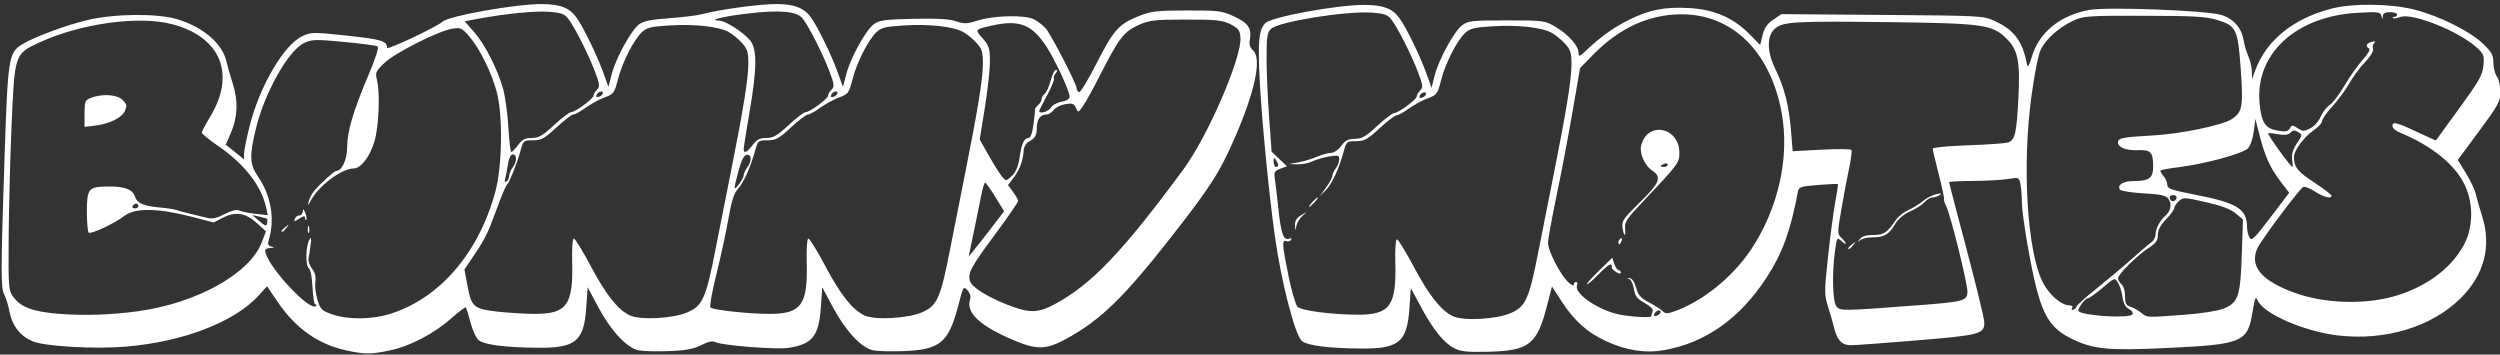 <svg xmlns:inkscape="http://www.inkscape.org/namespaces/inkscape" xmlns:sodipodi="http://sodipodi.sourceforge.net/DTD/sodipodi-0.dtd" xmlns="http://www.w3.org/2000/svg" xmlns:svg="http://www.w3.org/2000/svg" width="282mm" height="40mm" viewBox="0 0 282 40" version="1.1" id="svg1152" inkscape:version="1.1.2 (0a00cf5339, 2022-02-04)" sodipodi:docname="BunnyNotes.svg">
    <rect x="0" y="0" width="282" height="40" fill="#333333" stroke="none"/>
    <defs id="defs1149" />
    <g inkscape:label="Layer 1" inkscape:groupmode="layer" id="layer1">
        <path style="fill:#ffffff;stroke-width:0.265;fill-opacity:1" d="m 39.007,39.512 c -3.093,-0.673 -5.638,-2.464 -7.618,-5.363 l -1.27,-1.858 -0.921,1.019 c -2.723,3.015 -8.571,5.264 -15.058,5.793 -3.568,0.291 -9.131,-0.035 -10.484,-0.613 -1.382,-0.591 -2.283,-1.744 -2.578,-3.298 -0.145,-0.762 -0.413,-1.65 -0.596,-1.974 -0.405,-0.715 -0.401,-2.438 0.037,-15.658 C 0.885,6.541 0.98,5.934 2.485,5.008 c 1.328,-0.817 4.837,-2.129 7.298,-2.728 3.045,-0.742 7.938,-0.797 10.204,-0.114 2.944,0.886 5.121,2.765 5.563,4.801 0.095,0.437 0.415,1.554 0.712,2.483 0.631,1.976 0.541,3.831 -0.275,5.676 l -0.525,1.187 1.033,0.83 1.033,0.83 v -0.64 c 0,-0.352 0.289,-1.778 0.642,-3.169 1.142,-4.502 3.897,-9.17 5.961,-10.101 0.989,-0.446 1.246,-0.448 5.078,-0.036 3.853,0.415 4.444,0.597 4.455,1.373 0.004,0.279 5.629,-2.381 6.264,-2.962 0.708,-0.648 8.244,-1.987 11.132,-1.978 2.144,0.007 3.186,0.41 3.986,1.542 0.765,1.083 2.281,4.2 2.976,6.118 l 0.609,1.682 0.362,-1.416 c 0.461,-1.801 2.193,-4.968 3.08,-5.629 0.514,-0.383 1.351,-0.556 3.421,-0.703 1.508,-0.108 3.209,-0.321 3.78,-0.475 1.942,-0.522 6.543,-1.14 8.359,-1.123 2.031,0.019 3.09,0.443 3.871,1.548 0.765,1.083 2.281,4.2 2.976,6.118 l 0.609,1.682 0.362,-1.416 c 0.467,-1.824 2.197,-4.97 3.108,-5.651 0.616,-0.46 1.2,-0.541 4.469,-0.614 2.677,-0.06 4.063,0.019 4.81,0.275 0.92,0.316 1.23,0.304 2.505,-0.098 1.812,-0.57 5.303,-0.636 6.297,-0.118 0.393,0.204 0.978,0.654 1.3,0.999 0.577,0.618 3.515,6.309 3.515,6.809 0,0.141 0.113,0.326 0.251,0.411 0.138,0.085 1.037,-1.39 1.998,-3.279 1.915,-3.766 2.521,-4.437 4.825,-5.338 1.329,-0.52 2.019,-0.598 5.362,-0.604 3.594,-0.007 3.932,0.037 5.348,0.689 1.591,0.733 1.991,1.361 1.731,2.718 -0.08,0.419 0.05,0.808 0.367,1.094 1.003,0.908 0.276,4.462 -1.986,9.706 -1.718,3.983 -2.795,5.673 -7.199,11.294 -5.391,6.881 -8.005,9.422 -11.857,11.528 -2.274,1.243 -3.325,1.274 -5.926,0.177 -3.795,-1.601 -5.418,-3.095 -4.953,-4.561 0.118,-0.373 0.021,-0.743 -0.283,-1.08 -0.448,-0.495 -0.482,-0.44 -1.037,1.703 -1.086,4.195 -2.049,5 -6.172,5.156 -1.356,0.051 -2.887,0.014 -3.404,-0.083 -1.328,-0.249 -3.14,-2.182 -4.582,-4.888 l -1.191,-2.234 -0.157,2.284 c -0.223,3.236 -0.965,4.155 -3.683,4.558 -1.38,0.205 -7.492,-0.276 -8.179,-0.644 -0.335,-0.179 -0.796,-0.085 -1.632,0.333 -0.888,0.444 -1.753,0.605 -3.631,0.675 -1.356,0.051 -2.887,0.013 -3.404,-0.084 -1.328,-0.249 -3.14,-2.182 -4.582,-4.888 l -1.191,-2.234 -0.157,2.284 c -0.262,3.8 -1.179,4.572 -5.399,4.541 -3.707,-0.027 -6.114,-0.333 -6.737,-0.856 -0.29,-0.243 -0.707,-1.145 -0.926,-2.004 -0.219,-0.859 -0.455,-1.617 -0.523,-1.686 -0.068,-0.068 -0.802,0.48 -1.631,1.218 -1.93,1.72 -4.646,3.144 -6.916,3.625 -2.147,0.455 -2.878,0.454 -4.992,-0.006 z m 4.963,-4.095 c 5.603,-1.731 10.049,-6.89 11.911,-13.822 0.786,-2.926 0.853,-8.724 0.131,-11.301 -0.629,-2.245 -1.896,-4.802 -3.04,-6.138 -0.865,-1.01 -0.994,-1.071 -1.958,-0.917 -1.569,0.251 -6.434,2.706 -7.646,3.859 -0.987,0.939 -1.056,1.093 -0.851,1.899 0.373,1.467 0.221,5.253 -0.281,6.963 -0.497,1.693 -1.531,3.043 -2.332,3.043 -1.336,0 -3.915,1.911 -4.82,3.572 -0.376,0.689 -0.41,0.707 -0.259,0.132 0.095,-0.364 0.368,-0.89 0.605,-1.168 0.747,-0.876 2.274,-2.257 2.506,-2.264 0.649,-0.021 1.216,-1.268 1.224,-2.691 0.011,-1.794 0.676,-4.039 2.409,-8.129 0.828,-1.955 1.193,-3.115 1.014,-3.226 -0.154,-0.095 -1.864,-0.321 -3.8,-0.503 -3.2,-0.3 -3.607,-0.288 -4.477,0.124 -1.796,0.852 -4.476,5.627 -5.459,9.727 -0.727,3.034 -0.684,3.967 0.246,5.32 1.494,2.172 1.946,4.867 1.21,7.217 -0.133,0.425 -0.054,0.603 0.309,0.697 0.397,0.102 0.377,0.131 -0.108,0.156 -0.327,0.017 -0.595,0.139 -0.595,0.27 0,1.513 5.023,6.996 5.747,6.273 0.089,-0.089 0.053,-0.163 -0.08,-0.163 -0.133,-2.1e-4 -0.279,-0.863 -0.324,-1.918 -0.049,-1.162 -0.215,-2.022 -0.422,-2.182 -0.396,-0.308 -0.346,-2.498 0.074,-3.229 0.209,-0.364 0.241,-0.228 0.136,0.583 -0.076,0.582 -0.183,1.286 -0.239,1.563 -0.056,0.278 0.122,0.789 0.395,1.137 0.336,0.427 0.457,0.906 0.375,1.479 -0.067,0.466 0.041,1.384 0.241,2.038 0.331,1.086 0.478,1.23 1.662,1.642 1.761,0.612 4.43,0.594 6.497,-0.045 z m -9.257,-9.535 c 0,-0.364 0.06,-0.513 0.133,-0.331 0.073,0.182 0.073,0.48 0,0.661 -0.073,0.182 -0.133,0.033 -0.133,-0.331 z m -2.952,0.165 c 0,-0.055 0.208,-0.263 0.463,-0.463 0.42,-0.329 0.429,-0.32 0.1,0.1 -0.346,0.441 -0.563,0.581 -0.563,0.363 z m 1.491,-1.354 c 0.084,-0.219 0.318,-0.398 0.521,-0.398 0.203,0 0.376,-0.208 0.385,-0.463 0.012,-0.336 0.086,-0.289 0.27,0.171 0.139,0.349 0.191,0.696 0.116,0.772 -0.076,0.076 -0.138,-0.015 -0.138,-0.201 0,-0.252 -0.168,-0.229 -0.653,0.089 -0.557,0.365 -0.631,0.369 -0.501,0.03 z m 44.358,10.509 c 1.652,-0.74 2.027,-1.595 3.1,-7.07 0.456,-2.328 1.234,-6.257 1.729,-8.731 1.4,-6.998 1.974,-10.556 1.974,-12.232 0,-1.324 -0.106,-1.657 -0.754,-2.366 -0.415,-0.454 -1.108,-1.008 -1.541,-1.232 -1.143,-0.591 -3.831,-0.876 -6.626,-0.702 -2.055,0.128 -2.54,0.247 -3.084,0.758 -0.902,0.847 -2.19,3.355 -2.67,5.198 -0.457,1.755 -0.464,1.763 -1.729,2.244 -0.509,0.194 -1.396,0.689 -1.97,1.101 -0.574,0.412 -1.193,0.749 -1.374,0.749 -0.181,0 -1.037,0.655 -1.901,1.455 -1.37,1.269 -1.71,1.455 -2.65,1.455 -1.045,0 -1.088,0.035 -1.384,1.124 -0.388,1.427 -1.31,3.729 -1.563,3.903 -0.106,0.073 -0.584,1.204 -1.06,2.514 -1.059,2.91 -1.372,3.551 -2.686,5.495 l -1.032,1.527 0.322,1.75 c 0.457,2.479 0.708,2.702 3.393,3.007 1.237,0.141 3.142,0.256 4.233,0.257 3.601,0.002 4.333,-1.018 4.203,-5.853 -0.04,-1.48 0.037,-2.624 0.178,-2.644 0.137,-0.02 1,1.378 1.919,3.108 1.733,3.26 3.053,4.923 4.414,5.561 1.195,0.56 4.95,0.346 6.559,-0.374 z m 26.458,0 c 1.652,-0.74 2.027,-1.595 3.1,-7.07 0.456,-2.328 1.234,-6.257 1.729,-8.731 1.4,-6.998 1.974,-10.556 1.974,-12.232 0,-1.324 -0.106,-1.657 -0.754,-2.366 -0.415,-0.454 -1.108,-1.008 -1.541,-1.232 -1.143,-0.591 -3.831,-0.876 -6.626,-0.702 -2.055,0.128 -2.54,0.247 -3.084,0.758 -0.902,0.847 -2.19,3.355 -2.67,5.198 -0.457,1.755 -0.464,1.763 -1.729,2.244 -0.509,0.194 -1.396,0.689 -1.97,1.101 -0.574,0.412 -1.193,0.749 -1.374,0.749 -0.181,0 -1.037,0.655 -1.901,1.455 -1.37,1.269 -1.71,1.455 -2.65,1.455 -1.045,0 -1.088,0.035 -1.384,1.124 -0.508,1.871 -1.315,3.674 -1.952,4.36 -0.448,0.483 -0.721,1.338 -1.066,3.337 -0.255,1.478 -0.864,4.291 -1.353,6.252 -0.489,1.96 -0.794,3.66 -0.677,3.777 0.293,0.293 4.252,0.725 6.656,0.726 3.601,0.002 4.333,-1.018 4.203,-5.853 -0.04,-1.48 0.037,-2.624 0.178,-2.644 0.137,-0.02 1,1.378 1.919,3.108 1.733,3.26 3.053,4.923 4.414,5.561 1.195,0.56 4.95,0.346 6.559,-0.374 z m -88.447,-0.104 c 6.606,-0.917 12.56,-4.239 13.904,-7.758 l 0.473,-1.239 -0.973,-0.891 c -1.297,-1.188 -2.436,-1.386 -3.842,-0.669 l -1.091,0.556 -2.053,-0.541 c -4.191,-1.104 -6.764,-1.159 -8.056,-0.174 -1.09,0.832 -3.674,2.048 -3.967,1.867 -0.119,-0.074 -0.217,-1.124 -0.217,-2.335 0,-2.662 0.165,-2.856 2.448,-2.875 1.818,-0.015 2.719,0.33 2.976,1.138 0.234,0.739 0.964,1.066 2.722,1.22 0.831,0.073 1.69,0.2 1.908,0.283 0.218,0.083 0.814,0.247 1.323,0.364 0.509,0.118 1.376,0.329 1.925,0.47 0.844,0.216 1.19,0.159 2.226,-0.365 0.787,-0.398 1.378,-0.544 1.647,-0.407 0.231,0.118 1.053,0.285 1.827,0.373 l 1.408,0.159 -0.184,-0.85 c -0.531,-2.454 -2.474,-4.947 -5.431,-6.968 -1.007,-0.688 -1.831,-1.361 -1.831,-1.495 0,-0.134 0.411,-0.917 0.913,-1.739 2.974,-4.869 1.223,-9.098 -4.353,-10.516 -3.765,-0.957 -10.283,-0.04 -14.915,2.101 -2.765,1.278 -2.764,1.275 -3.11,9.491 -0.155,3.679 -0.3,9.328 -0.323,12.554 -0.038,5.541 -0.011,5.905 0.506,6.615 0.855,1.176 2.183,1.68 5.058,1.922 2.84,0.239 5.999,0.138 9.08,-0.29 z M 9.536,12.814 c 0,-1.388 0.053,-1.516 0.728,-1.776 1.286,-0.495 2.947,-0.383 3.57,0.24 0.483,0.483 0.517,0.654 0.247,1.247 -0.356,0.782 -1.762,1.462 -3.42,1.655 l -1.124,0.131 z M 118.97,34.313 c 4.12,-2.196 7.686,-5.931 14.515,-15.203 2.781,-3.777 6.624,-12.672 6.437,-14.901 -0.068,-0.809 -0.235,-1.025 -1.138,-1.477 -0.919,-0.459 -1.581,-0.528 -5.027,-0.524 -3.616,0.005 -4.095,0.062 -5.391,0.642 -1.599,0.716 -2.18,1.489 -4.389,5.835 -0.703,1.382 -1.52,2.861 -1.817,3.285 -0.535,0.764 -0.542,0.766 -0.797,0.194 -0.219,-0.49 -0.401,-0.552 -1.207,-0.413 -0.522,0.09 -1.113,0.39 -1.313,0.666 -0.2,0.276 -0.563,0.502 -0.807,0.502 -0.671,0 -1.079,0.543 -1.083,1.442 -0.005,0.917 -0.172,1.213 -0.922,1.631 -0.291,0.162 -0.542,0.579 -0.558,0.926 -0.051,1.126 -0.438,2.2 -1.112,3.091 l -0.66,0.872 0.57,0.771 c 0.313,0.424 0.57,0.886 0.57,1.026 0,0.141 -1.176,1.842 -2.613,3.781 -2.727,3.679 -3.092,4.362 -2.808,5.255 0.22,0.692 1.884,1.742 4.23,2.668 2.443,0.964 3.406,0.952 5.321,-0.069 z m -7.15,-8.597 1.449,-1.887 -1,-1.616 c -0.55,-0.889 -1.069,-1.618 -1.152,-1.619 -0.084,-0.002 -0.285,0.682 -0.449,1.518 -0.164,0.837 -0.483,2.414 -0.711,3.506 -0.228,1.091 -0.475,2.282 -0.55,2.646 l -0.136,0.661 0.55,-0.661 c 0.303,-0.364 1.202,-1.51 1.999,-2.548 z m -81.69,-1.023 c -0.05,-0.05 -0.447,-0.167 -0.883,-0.261 l -0.793,-0.171 0.794,0.678 c 0.649,0.555 0.81,0.602 0.883,0.261 0.049,-0.229 0.049,-0.457 -5.29e-4,-0.507 z m -14.509,-1.456 c 0,-0.146 -0.112,-0.265 -0.249,-0.265 -0.137,0 -0.323,0.119 -0.412,0.265 -0.09,0.146 0.022,0.265 0.249,0.265 0.227,0 0.412,-0.119 0.412,-0.265 z m 68.271,-3.481 c 0.005,-0.195 0.183,-0.586 0.397,-0.869 0.545,-0.72 0.506,-1.532 -0.068,-1.422 -0.314,0.061 -0.6,0.623 -0.916,1.805 -0.59,2.206 -0.586,2.322 0.05,1.513 0.291,-0.37 0.533,-0.833 0.538,-1.028 z m -26.458,0.092 c 0.005,-0.246 0.183,-0.679 0.397,-0.961 0.494,-0.653 0.502,-1.471 0.015,-1.471 -0.236,0 -0.438,0.415 -0.548,1.124 -0.096,0.618 -0.238,1.348 -0.316,1.621 -0.091,0.32 -0.038,0.432 0.152,0.315 0.161,-0.1 0.297,-0.382 0.301,-0.628 z m 56.829,-0.132 c 0.347,-0.37 0.641,-1.126 0.744,-1.918 0.202,-1.544 0.511,-2.234 1.002,-2.234 0.234,0 0.429,-0.524 0.566,-1.521 0.115,-0.837 0.192,-1.599 0.171,-1.694 -0.021,-0.095 0.137,-0.318 0.351,-0.495 0.214,-0.177 0.388,-0.472 0.388,-0.654 0,-0.183 0.165,-0.469 0.367,-0.637 0.202,-0.168 0.501,-0.837 0.665,-1.488 0.164,-0.65 0.43,-1.183 0.591,-1.183 0.196,0 0.183,0.133 -0.042,0.403 -0.184,0.222 -0.263,0.475 -0.176,0.562 0.087,0.087 -0.253,0.921 -0.756,1.852 -0.503,0.932 -0.915,1.75 -0.915,1.819 0,0.362 1.078,0.054 1.306,-0.373 0.147,-0.274 0.687,-0.577 1.2,-0.673 0.557,-0.104 0.933,-0.329 0.933,-0.558 0,-0.634 -1.616,-4.126 -2.626,-5.673 -1.63,-2.497 -3.059,-3.053 -6.105,-2.374 -1.991,0.443 -1.981,0.431 -1.084,1.453 0.727,0.828 0.82,1.119 0.823,2.578 0.002,0.904 -0.257,3.26 -0.576,5.235 l -0.579,3.59 0.885,1.569 c 1.124,1.995 1.836,3.024 2.091,3.024 0.11,0 0.458,-0.275 0.774,-0.61 z m -55.821,-3.358 c 0.462,-0.625 0.788,-0.794 1.536,-0.794 0.783,0 1.223,-0.254 2.521,-1.455 0.864,-0.8 1.726,-1.455 1.914,-1.455 0.471,0 2.538,-1.525 2.538,-1.873 0,-0.155 0.176,-0.457 0.39,-0.672 0.344,-0.344 0.317,-0.585 -0.228,-2.032 -0.74,-1.966 -2.326,-5.096 -3.033,-5.988 -0.416,-0.525 -0.811,-0.664 -2.154,-0.761 -1.59,-0.115 -4.865,0.209 -7.999,0.792 l -1.515,0.282 1.061,1.205 c 1.259,1.43 2.723,4.324 3.305,6.534 0.23,0.873 0.487,2.808 0.571,4.299 0.084,1.492 0.232,2.712 0.329,2.712 0.097,0 0.441,-0.357 0.764,-0.794 z m 26.458,0 c 0.462,-0.625 0.788,-0.794 1.536,-0.794 0.783,0 1.223,-0.254 2.521,-1.455 0.864,-0.8 1.726,-1.455 1.914,-1.455 0.471,0 2.538,-1.525 2.538,-1.873 0,-0.155 0.176,-0.457 0.39,-0.672 0.344,-0.344 0.317,-0.585 -0.228,-2.032 -0.739,-1.962 -2.325,-5.096 -3.029,-5.983 -0.665,-0.838 -2.581,-1.004 -6.358,-0.552 -2.643,0.317 -4.393,0.764 -3.064,0.784 0.722,0.011 2.788,1.339 3.51,2.257 0.783,0.995 0.76,3.131 -0.085,8.07 -0.361,2.11 -0.658,3.985 -0.659,4.167 -0.004,0.555 0.397,0.372 1.014,-0.463 z m -16.891,-5.871 c 0,-0.348 -0.601,-0.13 -0.733,0.266 -0.064,0.193 0.057,0.252 0.314,0.154 0.23,-0.088 0.419,-0.277 0.419,-0.419 z m 26.458,0 c 0,-0.348 -0.601,-0.13 -0.733,0.266 -0.064,0.193 0.057,0.252 0.314,0.154 0.23,-0.088 0.419,-0.277 0.419,-0.419 z" id="path1237" />
        <path style="fill:#ffffff;stroke-width:0.265;fill-opacity:1" d="m 164.088,39.307 c -1.203,-0.609 -2.409,-2.091 -3.783,-4.649 l -1.164,-2.167 -0.157,2.284 c -0.262,3.8 -1.179,4.572 -5.399,4.541 -3.71,-0.027 -6.114,-0.333 -6.734,-0.856 -0.779,-0.658 -2.313,-6.613 -3.045,-11.819 -0.663,-4.716 -1.458,-12.857 -1.701,-17.421 -0.24,-4.506 -0.11,-5.876 0.626,-6.612 0.707,-0.707 8.087,-2.063 11.179,-2.053 2.144,0.007 3.186,0.41 3.986,1.542 0.765,1.083 2.281,4.2 2.976,6.118 l 0.609,1.682 0.362,-1.416 c 0.467,-1.826 2.198,-4.971 3.11,-5.651 0.642,-0.479 1.121,-0.53 4.989,-0.53 4.185,0 4.307,0.016 5.508,0.722 1.462,0.86 2.608,2.144 2.608,2.923 0,0.508 0.097,0.471 0.992,-0.372 1.569,-1.478 2.984,-2.482 4.696,-3.336 2.292,-1.142 4.043,-1.485 6.789,-1.329 2.852,0.163 4.995,1.094 6.83,2.967 l 1.183,1.208 0.272,-1.12 c 0.2,-0.823 0.518,-1.285 1.198,-1.744 l 0.926,-0.624 11.377,0.087 c 11.22,0.086 11.395,0.096 12.7,0.696 2.206,1.015 3.14,2.286 3.637,4.946 0.064,0.341 0.255,0.008 0.536,-0.933 0.828,-2.767 3.229,-4.705 6.543,-5.28 2.021,-0.351 12.905,0.057 14.754,0.553 1.36,0.365 2.361,1.461 2.579,2.824 0.087,0.541 0.33,1.375 0.54,1.853 0.21,0.478 0.391,1.252 0.401,1.72 l 0.019,0.851 0.352,-0.955 c 1.253,-3.404 4.284,-5.863 8.604,-6.982 2.43,-0.629 6.677,-0.576 9.395,0.118 2.78,0.71 6.228,2.425 7.691,3.827 0.991,0.949 1.174,1.284 1.181,2.161 0.005,0.571 0.183,1.269 0.397,1.551 0.214,0.282 0.388,1.056 0.387,1.72 -0.002,1.104 -0.205,1.481 -2.4,4.444 l -2.398,3.237 0.931,1.525 c 0.512,0.839 1.007,1.882 1.1,2.319 0.093,0.437 0.412,1.553 0.708,2.482 1.092,3.42 0.246,6.653 -2.431,9.292 -3.285,3.239 -8.496,4.814 -13.837,4.184 -3.759,-0.444 -8.333,-2.42 -9.017,-3.896 -0.265,-0.573 -0.329,-0.437 -0.621,1.323 -0.555,3.343 -1.142,3.587 -9.605,3.99 -6.659,0.317 -8.347,0.154 -10.785,-1.04 -2.18,-1.067 -3.101,-2.375 -3.957,-5.62 -0.653,-2.475 -1.639,-8.264 -1.651,-9.69 -0.006,-0.746 -0.081,-1.708 -0.167,-2.137 -0.154,-0.769 -0.175,-0.778 -1.389,-0.578 -0.678,0.112 -2.453,0.21 -3.945,0.219 -1.492,0.009 -2.712,0.073 -2.712,0.143 0,0.07 0.358,1.469 0.795,3.109 2.127,7.98 3.174,12.185 3.174,12.74 0,1.273 -0.51,1.408 -7.573,1.993 -3.656,0.303 -7.011,0.551 -7.456,0.551 -1.03,0 -1.555,-0.533 -1.902,-1.93 -0.152,-0.612 -0.473,-1.724 -0.713,-2.472 -0.408,-1.267 -0.407,-1.645 0.013,-5.556 0.247,-2.308 0.615,-5.089 0.817,-6.18 0.202,-1.091 0.339,-2.012 0.305,-2.046 -0.034,-0.034 -1.039,0.013 -2.232,0.105 -1.928,0.149 -2.182,0.229 -2.275,0.723 -0.847,4.492 -1.762,6.99 -3.578,9.773 -2.98,4.564 -6.887,7.325 -11.506,8.13 -2.177,0.379 -4.322,0.043 -6.636,-1.04 -2.077,-0.972 -3.545,-2.294 -4.936,-4.445 l -1.093,-1.69 -0.575,2.22 c -1.123,4.338 -2.012,5.028 -6.618,5.142 -2.3,0.057 -3.094,-0.021 -3.783,-0.37 z m 6.373,-4.009 c 1.652,-0.74 2.027,-1.595 3.1,-7.07 0.456,-2.328 1.234,-6.257 1.729,-8.731 1.4,-6.998 1.974,-10.556 1.974,-12.232 0,-1.324 -0.106,-1.657 -0.754,-2.366 -0.415,-0.454 -1.108,-1.008 -1.541,-1.232 -1.143,-0.591 -3.831,-0.876 -6.626,-0.702 -2.055,0.128 -2.54,0.247 -3.084,0.758 -0.902,0.847 -2.19,3.355 -2.67,5.198 -0.457,1.755 -0.464,1.763 -1.729,2.244 -0.509,0.194 -1.396,0.689 -1.97,1.101 -0.574,0.412 -1.193,0.749 -1.374,0.749 -0.181,0 -1.037,0.655 -1.901,1.455 -1.37,1.269 -1.71,1.455 -2.65,1.455 -1.045,0 -1.088,0.035 -1.384,1.124 -0.536,1.973 -1.329,3.69 -2.033,4.402 l -0.684,0.691 0.707,-0.975 c 0.389,-0.536 0.711,-1.131 0.715,-1.323 0.005,-0.192 0.183,-0.579 0.397,-0.862 0.214,-0.282 0.388,-0.739 0.388,-1.015 0,-0.442 -0.133,-0.48 -1.124,-0.321 -0.618,0.099 -1.47,0.348 -1.893,0.552 -0.423,0.205 -1.196,0.357 -1.72,0.339 l -0.952,-0.033 1.058,-0.186 c 0.582,-0.103 1.519,-0.385 2.083,-0.628 0.563,-0.243 1.285,-0.442 1.604,-0.442 0.337,0 0.825,-0.332 1.166,-0.794 0.462,-0.625 0.788,-0.794 1.536,-0.794 0.783,0 1.223,-0.254 2.521,-1.455 0.864,-0.8 1.726,-1.455 1.914,-1.455 0.471,0 2.538,-1.525 2.538,-1.873 0,-0.155 0.176,-0.457 0.39,-0.672 0.344,-0.344 0.317,-0.585 -0.228,-2.032 -0.74,-1.966 -2.326,-5.096 -3.033,-5.988 -0.416,-0.525 -0.811,-0.664 -2.154,-0.761 -2.947,-0.213 -10.602,1.024 -11.424,1.846 -0.408,0.408 -0.484,0.924 -0.484,3.279 0,1.537 0.129,4.543 0.286,6.681 l 0.286,3.886 0.862,0.818 0.862,0.818 -0.748,0.282 c -0.631,0.238 -0.729,0.401 -0.626,1.034 0.067,0.413 0.255,2.001 0.418,3.529 0.301,2.831 0.577,3.574 1.232,3.322 0.215,-0.083 0.296,-0.025 0.195,0.138 -0.095,0.154 -0.339,0.216 -0.543,0.138 -0.51,-0.196 -0.466,0.459 0.272,4.035 0.341,1.651 0.789,3.172 0.996,3.379 0.435,0.435 3.918,0.89 6.828,0.891 3.601,0.002 4.333,-1.018 4.203,-5.853 -0.04,-1.48 0.037,-2.624 0.178,-2.644 0.137,-0.02 1,1.378 1.919,3.108 1.733,3.26 3.053,4.923 4.414,5.561 1.195,0.56 4.95,0.346 6.559,-0.374 z M 146.079,25.414 c -0.026,-0.499 0.171,-0.823 0.692,-1.14 0.724,-0.441 0.724,-0.44 0.156,0.059 -0.314,0.276 -0.625,0.789 -0.692,1.14 -0.118,0.625 -0.121,0.624 -0.156,-0.059 z m 1.948,-2.61 c 0.263,-0.291 0.538,-0.529 0.611,-0.529 0.073,0 -0.083,0.238 -0.347,0.529 -0.263,0.291 -0.538,0.529 -0.611,0.529 -0.073,0 0.083,-0.238 0.347,-0.529 z m 38.232,12.854 c 0,-0.061 0.068,-0.287 0.15,-0.502 0.101,-0.262 -0.196,-0.586 -0.897,-0.98 -0.857,-0.482 -1.077,-0.772 -1.209,-1.595 -0.089,-0.56 -0.339,-1.062 -0.563,-1.131 -0.29,-0.09 -0.274,-0.113 0.058,-0.083 0.295,0.026 0.566,0.416 0.754,1.087 0.236,0.841 0.522,1.167 1.463,1.663 0.643,0.339 1.333,0.78 1.534,0.979 0.303,0.302 0.527,0.304 1.342,0.017 3.106,-1.096 6.467,-3.786 8.537,-6.834 3.16,-4.653 4.489,-10.553 3.527,-15.654 -1.288,-6.833 -5.553,-11.005 -11.256,-11.012 -3.685,-0.004 -7.066,1.545 -10.035,4.599 l -1.436,1.477 -0.858,4.979 c -0.472,2.738 -1.284,7.003 -1.805,9.476 -0.521,2.474 -0.947,4.838 -0.947,5.255 -5.3e-4,0.902 1.376,3.583 2.273,4.426 0.35,0.329 0.637,0.458 0.637,0.288 0,-0.171 0.115,-0.311 0.256,-0.311 0.141,0 0.186,0.183 0.1,0.407 -0.318,0.829 2.01,2.527 4.347,3.171 1.176,0.324 4.028,0.522 4.028,0.281 z m -5.924,-5.089 1.532,-1.495 0.234,0.701 c 0.129,0.386 0.343,0.701 0.476,0.701 0.133,0 0.243,0.12 0.243,0.267 0,0.161 -0.202,0.14 -0.512,-0.053 -0.281,-0.176 -0.505,-0.385 -0.498,-0.465 0.067,-0.709 -0.298,-0.506 -1.756,0.979 -0.464,0.473 -0.936,0.86 -1.047,0.86 -0.112,0 0.486,-0.673 1.328,-1.495 z m 2.22,-3.252 c 0,-0.137 0.118,-0.322 0.262,-0.411 0.15,-0.093 0.194,0.013 0.104,0.249 -0.176,0.458 -0.366,0.542 -0.366,0.162 z m 0.468,-1.637 c -0.109,-0.746 0.083,-1.027 1.954,-2.853 2.253,-2.2 2.508,-2.855 1.392,-3.585 -0.836,-0.548 -1.46,-1.951 -1.25,-2.812 0.686,-2.819 4.315,-2.122 4.315,0.828 0,1.112 -0.127,1.281 -4.229,5.607 -1.667,1.758 -1.967,2.211 -1.898,2.866 0.109,1.04 -0.13,0.999 -0.284,-0.05 z m 5.088,-7.102 c 0,-0.141 -0.179,-0.188 -0.397,-0.104 -0.218,0.084 -0.397,0.199 -0.397,0.256 0,0.057 0.179,0.104 0.397,0.104 0.218,0 0.397,-0.115 0.397,-0.256 z m -0.794,16.61 c 0,-0.348 -0.601,-0.13 -0.733,0.266 -0.065,0.193 0.057,0.252 0.314,0.154 0.23,-0.088 0.419,-0.277 0.419,-0.419 z m 53.247,0.251 c 0.06,-0.181 -0.138,-0.452 -0.441,-0.603 -0.369,-0.184 -0.599,-0.621 -0.698,-1.325 -0.081,-0.578 -0.314,-1.312 -0.518,-1.632 -0.37,-0.58 -0.372,-0.579 -1.747,0.595 -0.757,0.647 -1.504,1.176 -1.659,1.176 -0.306,0 -1.229,1.27 -1.052,1.447 0.553,0.553 5.944,0.853 6.115,0.341 z m 5.785,0.069 c 1.946,-0.142 3.797,-0.429 4.442,-0.687 1.684,-0.674 1.924,-1.373 2.082,-6.064 l 0.134,-3.994 -0.822,-0.692 c -0.572,-0.481 -1.595,-0.868 -3.361,-1.27 -2.422,-0.552 -2.562,-0.557 -3.05,-0.115 -0.282,0.255 -0.512,0.605 -0.512,0.779 0,0.173 -0.417,0.744 -0.926,1.269 -0.646,0.665 -0.926,1.197 -0.926,1.757 0,0.639 -0.203,0.934 -0.992,1.44 -1.292,0.829 -3.506,3.012 -3.506,3.456 0,0.191 0.179,0.495 0.397,0.676 0.226,0.187 0.397,0.764 0.397,1.337 0,0.814 0.115,1.044 0.595,1.195 0.327,0.103 0.879,0.408 1.226,0.679 0.724,0.565 0.458,0.553 4.822,0.233 z m -30.059,-1.069 c 5.144,-0.393 5.533,-0.49 5.641,-1.413 0.088,-0.755 -1.92,-8.897 -2.424,-9.826 -0.158,-0.291 -0.257,-0.632 -0.221,-0.757 0.036,-0.125 -0.236,-1.397 -0.605,-2.827 -0.369,-1.43 -0.671,-2.71 -0.671,-2.846 0,-0.136 1.815,-0.308 4.035,-0.382 2.219,-0.075 4.252,-0.226 4.518,-0.336 0.738,-0.306 0.909,-1.06 1.111,-4.912 0.218,-4.165 -0.036,-5.485 -1.301,-6.75 -1.624,-1.624 -2.606,-1.762 -13.476,-1.895 -10.296,-0.126 -11.72,-0.048 -12.628,0.687 -0.984,0.796 -0.992,2.582 -0.022,4.576 1.041,2.14 1.549,4.138 1.783,7.017 l 0.185,2.283 3.25,-0.174 c 1.788,-0.096 3.309,-0.079 3.38,0.036 0.071,0.115 -0.048,1.04 -0.265,2.054 -0.217,1.014 -0.61,3.094 -0.871,4.622 -0.463,2.703 -0.463,2.791 0.018,3.251 0.653,0.625 0.641,0.932 -0.013,0.34 -0.493,-0.446 -0.513,-0.416 -0.721,1.083 -0.361,2.609 -0.278,5.766 0.165,6.3 0.43,0.518 0.639,0.515 9.133,-0.133 z m -7.805,-6.444 c 0,-0.055 0.208,-0.263 0.463,-0.463 0.42,-0.329 0.429,-0.32 0.1,0.1 -0.346,0.441 -0.563,0.581 -0.563,0.363 z m 1.302,-1.025 c 0.24,-0.317 0.715,-0.463 1.509,-0.463 1.194,0 1.549,-0.236 2.572,-1.71 0.268,-0.386 0.923,-0.899 1.455,-1.138 0.532,-0.24 1.266,-0.693 1.629,-1.008 0.364,-0.315 1.019,-0.651 1.455,-0.747 0.581,-0.128 0.687,-0.102 0.397,0.094 -0.218,0.148 -0.587,0.27 -0.819,0.273 -0.232,0.002 -0.641,0.246 -0.91,0.543 -0.268,0.296 -1.001,0.766 -1.629,1.044 -0.727,0.322 -1.344,0.848 -1.7,1.452 -0.682,1.157 -1.216,1.463 -2.545,1.463 -0.563,0 -1.19,0.149 -1.394,0.331 -0.316,0.281 -0.319,0.262 -0.021,-0.132 z m 24.449,7.601 c 0.025,-0.141 1.058,-1.066 2.295,-2.055 1.237,-0.989 3.005,-2.475 3.929,-3.302 0.924,-0.827 1.906,-1.662 2.183,-1.856 0.277,-0.194 0.503,-0.592 0.503,-0.884 0,-0.651 0.46,-1.553 1.062,-2.084 0.658,-0.58 0.821,-1.385 0.396,-1.951 -0.302,-0.401 -0.841,-0.522 -2.834,-0.632 -1.353,-0.075 -2.543,-0.265 -2.644,-0.422 -0.338,-0.525 0.37,-0.964 1.556,-0.964 1.756,0 2.2,-0.336 2.195,-1.663 -0.006,-1.596 -0.265,-1.872 -1.705,-1.818 -1.357,0.051 -2.26,-0.304 -2.26,-0.889 0,-0.483 0.535,-0.588 3.969,-0.775 3.102,-0.169 7.796,-1.143 8.856,-1.837 1.206,-0.79 1.317,-1.394 1.023,-5.575 -0.323,-4.588 -0.499,-4.959 -2.67,-5.615 -1.266,-0.383 -2.644,-0.461 -8.267,-0.47 -6.364,-0.01 -6.816,0.022 -7.965,0.558 -1.582,0.739 -3.058,2.049 -3.655,3.242 -0.284,0.568 -0.717,2.748 -1.074,5.407 -1.038,7.735 -0.468,17.233 1.247,20.766 0.696,1.434 2.125,2.693 3.057,2.693 0.292,0 0.41,0.118 0.299,0.299 -0.106,0.171 -0.048,0.253 0.137,0.192 0.177,-0.059 0.342,-0.223 0.368,-0.364 z m 35.491,-1.059 c 3.751,-0.983 6.794,-3.187 8.243,-5.971 0.993,-1.907 1.041,-4.463 0.124,-6.525 -1.062,-2.386 -3.763,-4.587 -7.498,-6.108 -0.4,-0.163 -0.728,-0.485 -0.728,-0.717 0,-0.525 0.519,-0.386 3.041,0.812 1.018,0.483 1.858,0.859 1.867,0.833 0.009,-0.025 1.191,-1.653 2.626,-3.617 2.245,-3.073 2.626,-3.745 2.729,-4.814 0.11,-1.139 0.047,-1.309 -0.76,-2.046 -2.02,-1.845 -7.286,-3.949 -8.617,-3.443 -0.382,0.145 -0.758,0.201 -0.835,0.125 -0.077,-0.077 -7.9e-4,-0.14 0.169,-0.14 0.17,0 0.309,-0.119 0.309,-0.265 0,-0.146 -0.357,-0.265 -0.794,-0.265 -0.568,0 -0.802,0.132 -0.824,0.463 -0.027,0.406 -0.046,0.402 -0.158,-0.034 -0.117,-0.456 -0.34,-0.486 -2.681,-0.358 -6.961,0.38 -11.58,4.641 -11.06,10.202 0.205,2.199 0.64,2.854 2.053,3.093 0.89,0.15 1.156,0.1 1.355,-0.256 0.227,-0.406 0.3,-0.408 0.888,-0.023 0.579,0.38 0.715,0.381 1.432,0.01 0.437,-0.226 0.961,-0.813 1.168,-1.309 0.207,-0.495 0.664,-1.088 1.015,-1.318 0.352,-0.231 1.106,-1.222 1.676,-2.203 0.57,-0.981 1.488,-2.28 2.041,-2.886 0.596,-0.654 0.892,-1.171 0.728,-1.272 -0.444,-0.275 -0.321,-0.596 0.29,-0.756 0.402,-0.105 0.485,-0.066 0.285,0.134 -0.155,0.155 -0.216,0.455 -0.135,0.666 0.087,0.226 -0.285,0.838 -0.905,1.489 -0.579,0.608 -1.387,1.7 -1.795,2.428 -0.409,0.728 -1.261,1.883 -1.894,2.568 -0.633,0.685 -1.151,1.425 -1.151,1.644 0,0.219 -0.428,0.689 -0.951,1.045 -1.076,0.731 -2.226,2.283 -2.22,2.997 0.009,1.156 0.411,1.667 2.267,2.881 1.079,0.706 1.963,1.377 1.963,1.49 0,0.401 -0.817,0.198 -1.867,-0.465 -0.585,-0.369 -1.177,-0.601 -1.316,-0.514 -0.514,0.318 -4.838,6.11 -5.202,6.967 -0.857,2.022 0.501,3.614 4.248,4.98 3.174,1.157 7.544,1.349 10.875,0.476 z M 257.258,20.488 c -1.183,-1.541 -1.763,-2.816 -2.378,-5.225 l -0.473,-1.852 -0.182,1.423 c -0.106,0.829 -0.385,1.626 -0.67,1.908 -0.588,0.585 -4.751,1.727 -7.622,2.091 -1.144,0.145 -2.139,0.323 -2.212,0.395 -0.072,0.072 0.066,0.35 0.308,0.617 0.242,0.267 0.44,0.714 0.441,0.994 0.002,0.438 0.43,0.592 3.082,1.109 4.823,0.94 5.912,1.616 5.912,3.667 0,0.364 0.122,0.89 0.271,1.168 0.239,0.447 0.518,0.182 2.379,-2.267 l 2.108,-2.774 z m -11.732,1.771 c 0,-0.137 -0.179,-0.249 -0.397,-0.249 -0.409,0 -0.526,0.312 -0.228,0.61 0.211,0.211 0.625,-0.028 0.625,-0.361 z m -101.339,-3.622 c -0.002,-0.109 -0.119,-0.377 -0.261,-0.595 -0.207,-0.321 -0.257,-0.283 -0.261,0.198 -0.002,0.327 0.115,0.595 0.261,0.595 0.146,0 0.263,-0.089 0.261,-0.198 z m 114.363,-0.661 c -0.069,-0.597 0.098,-1.151 0.546,-1.811 0.626,-0.922 0.631,-0.961 0.143,-1.265 -0.399,-0.249 -0.581,-0.237 -0.876,0.058 -0.271,0.271 -0.664,0.319 -1.445,0.176 -0.59,-0.108 -1.072,-0.148 -1.072,-0.09 0,0.281 2.552,3.792 2.757,3.792 0.026,0 0.002,-0.387 -0.052,-0.86 z m -97.69,-7.393 c 0,-0.348 -0.601,-0.13 -0.733,0.266 -0.064,0.193 0.057,0.252 0.314,0.154 0.23,-0.088 0.419,-0.277 0.419,-0.419 z" id="path1337" />
    </g>
</svg>